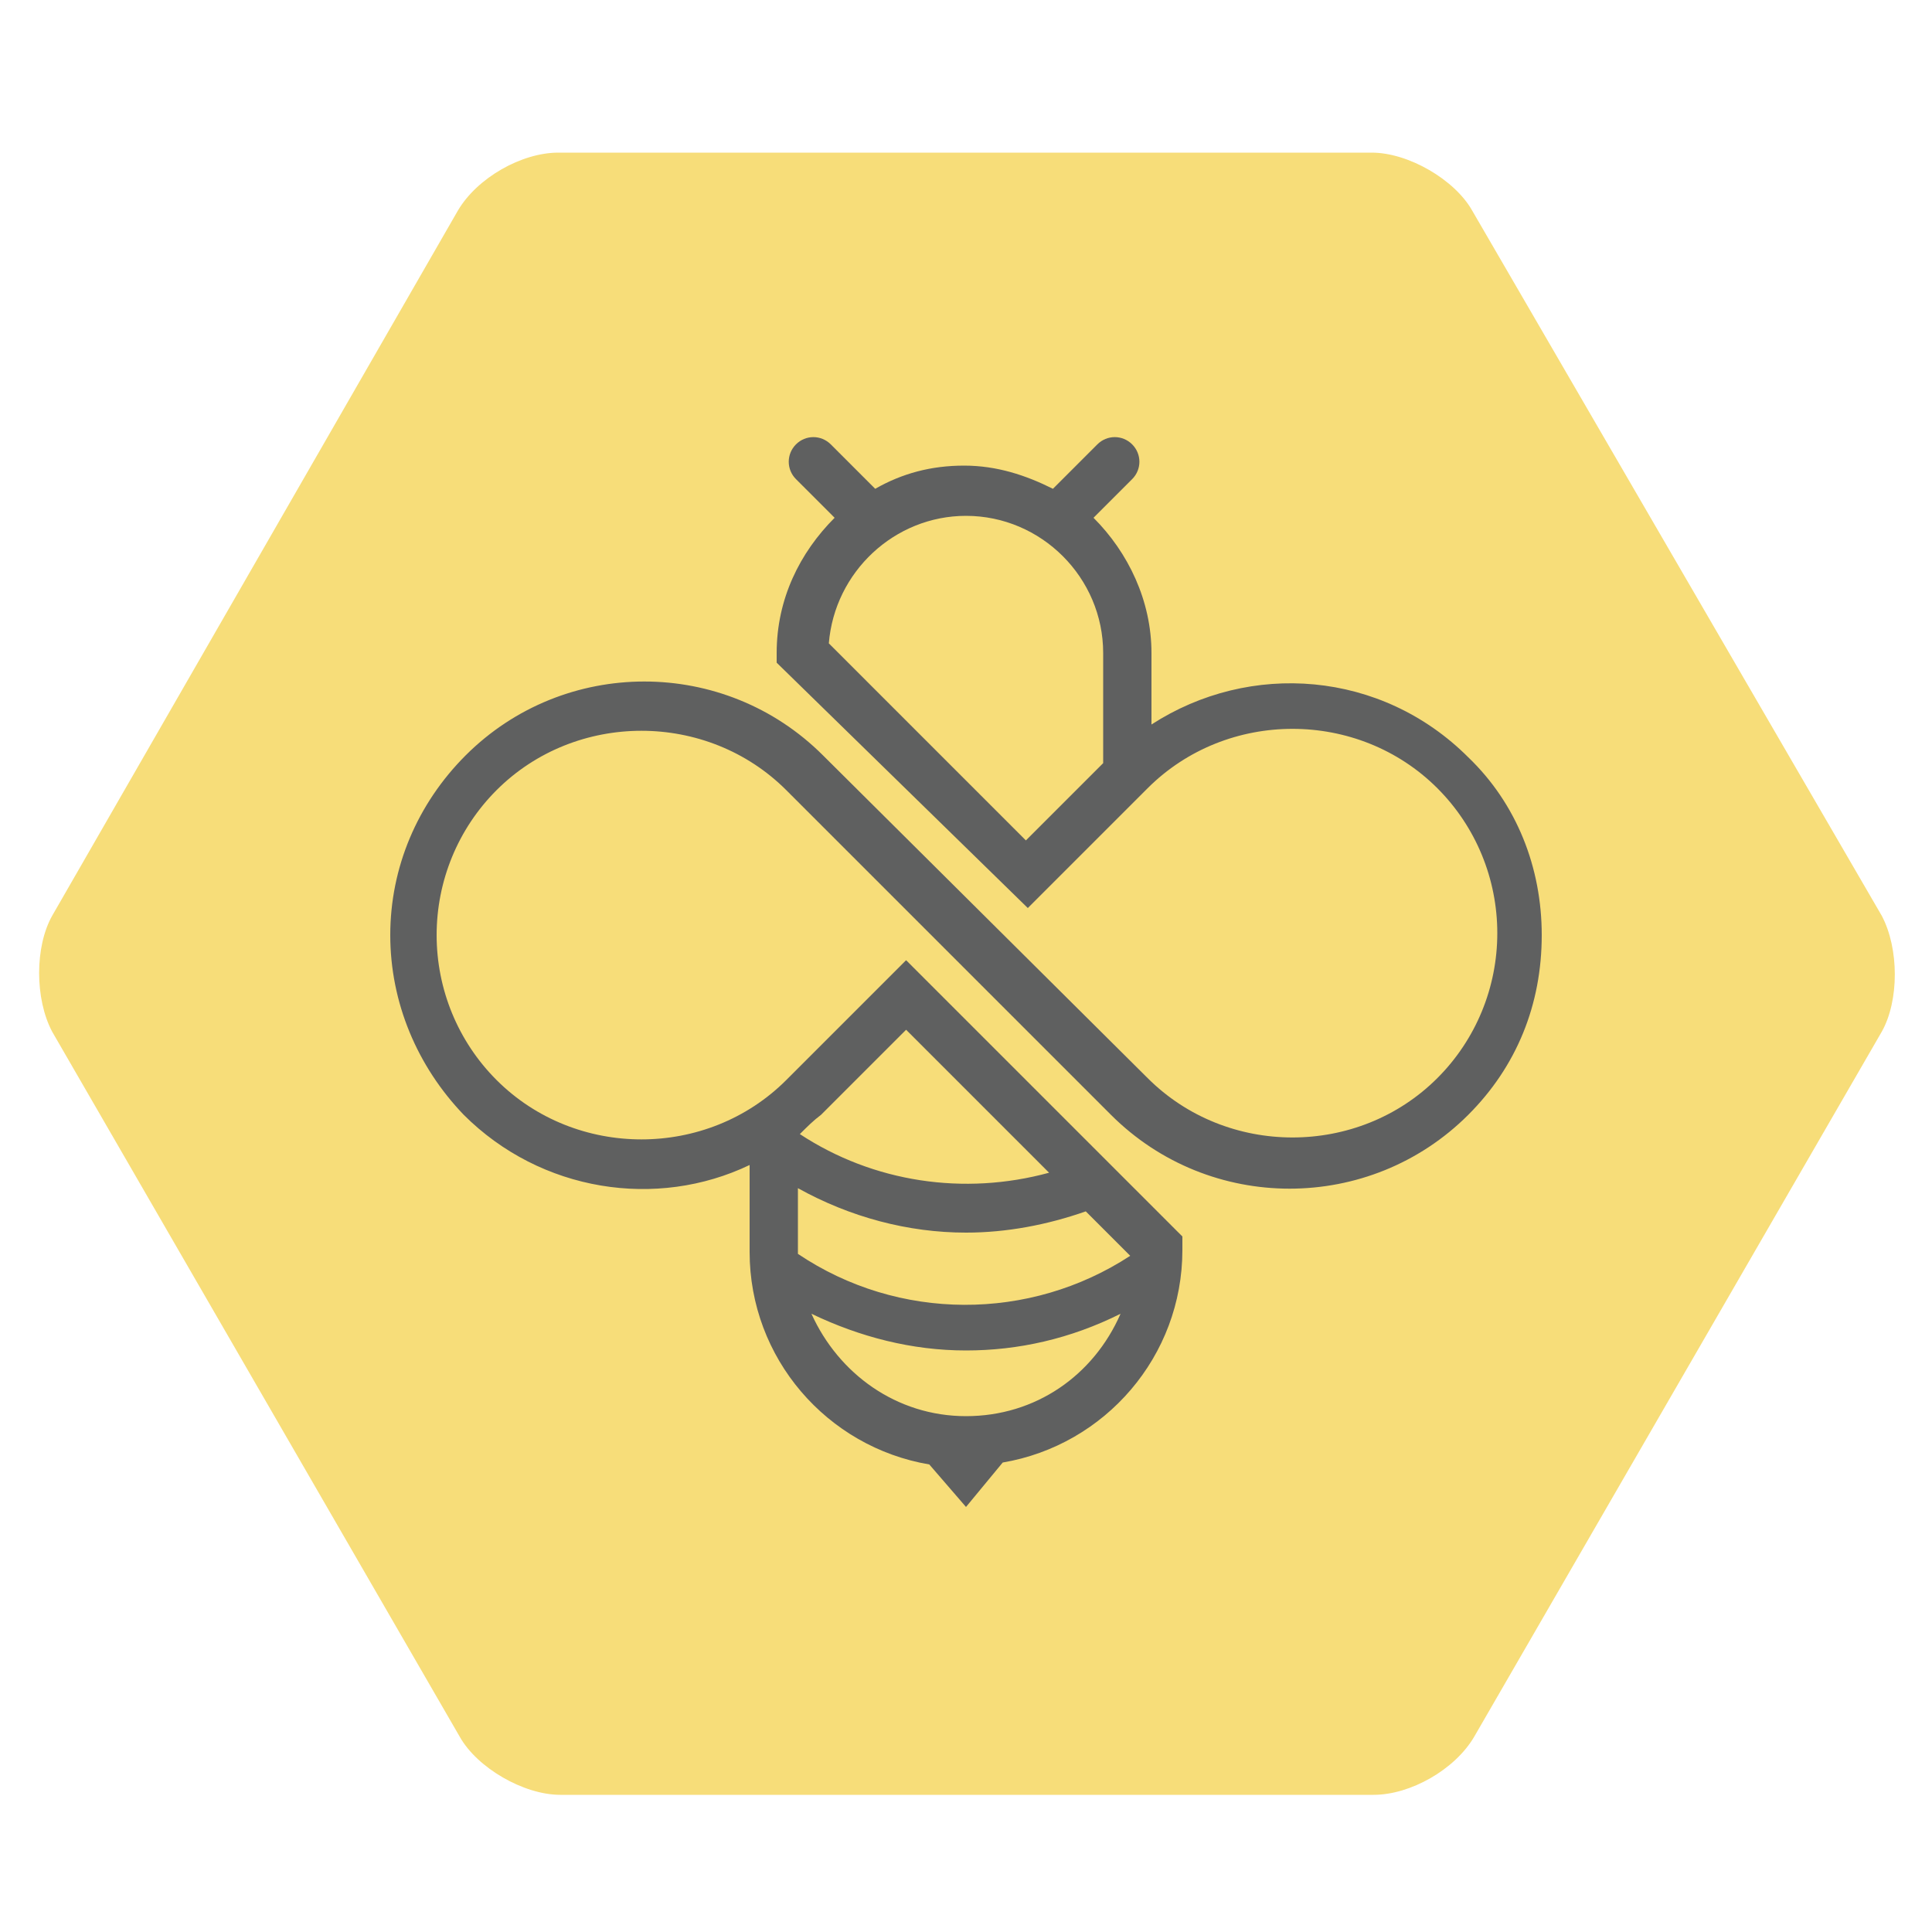 <?xml version="1.0" encoding="utf-8"?>
<!-- Generator: Adobe Illustrator 22.0.0, SVG Export Plug-In . SVG Version: 6.00 Build 0)  -->
<svg version="1.1" id="Layer_1" xmlns="http://www.w3.org/2000/svg" xmlns:xlink="http://www.w3.org/1999/xlink" x="0px" y="0px"
	 viewBox="0 0 100 100" style="enable-background:new 0 0 100 100;" xml:space="preserve">
<style type="text/css">
	.st0{fill:#F7DD79;}
	.st1{fill:#5F6060;}
</style>
<path class="st0" d="M76.2,10.9c-0.9-1.6-3.3-3-5.2-3H28.9c-1.9,0-4.2,1.3-5.2,3L2.7,47.4c-0.9,1.6-0.9,4.3,0,6l21.1,36.5
	c0.9,1.6,3.3,3,5.2,3h42.1c1.9,0,4.2-1.3,5.2-3l21.1-36.5c0.9-1.6,0.9-4.3,0-6L76.2,10.9z"/>
<g id="logo_1_">
	<path class="st1" d="M76,39.2c-4.5-4.5-11.3-5-16.4-1.7V34c0-0.1,0-0.1,0-0.2c0-2.7-1.2-5.2-3-7l2-2c0.5-0.5,0.5-1.3,0-1.8
		c-0.5-0.5-1.3-0.5-1.8,0l-2.3,2.3c-1.4-0.7-2.9-1.2-4.6-1.2c-1.7,0-3.2,0.4-4.6,1.2l-2.3-2.3c-0.5-0.5-1.3-0.5-1.8,0
		c-0.5,0.5-0.5,1.3,0,1.8l2,2c-1.8,1.8-3,4.2-3,7v0.5L53.2,47l6.2-6.2c4.1-4.1,10.9-4.1,15,0c2,2,3.1,4.7,3.1,7.5
		c0,2.8-1.1,5.5-3.1,7.5c-4.1,4.1-10.9,4.1-15,0L42.6,39.1c-5.1-5.1-13.4-5.1-18.5,0c-2.5,2.5-3.9,5.8-3.9,9.3
		c0,3.5,1.4,6.8,3.8,9.3c4,4,10,4.9,14.8,2.6v4.5c0,5.5,4,10.1,9.3,11L50,78l1.9-2.3c5.3-0.9,9.3-5.5,9.3-11V64L46.9,49.7l-6.2,6.2
		c-4.1,4.1-10.9,4.1-15,0c-2-2-3.1-4.7-3.1-7.5c0-2.8,1.1-5.5,3.1-7.5c4.1-4.1,10.9-4.1,15,0l16.8,16.8c5.1,5.1,13.4,5.1,18.5,0
		c2.5-2.5,3.8-5.7,3.8-9.3C79.8,44.9,78.5,41.6,76,39.2z M57.1,39.5l-4,4L42.9,33.3c0.3-3.7,3.4-6.6,7.1-6.6c3.9,0,7.1,3.2,7.1,7.1
		h0L57.1,39.5z M50,73.3c-3.6,0-6.6-2.2-8-5.3c2.5,1.2,5.2,1.9,8,1.9c2.7,0,5.4-0.6,8-1.9C56.6,71.2,53.6,73.3,50,73.3z M42.5,57.7
		l4.4-4.4l7.4,7.4c-4.4,1.2-9.1,0.5-12.9-2C41.8,58.3,42.1,58,42.5,57.7z M41.3,61.5C44,63,47,63.8,50,63.8c2.1,0,4.2-0.4,6.2-1.1
		l2.3,2.3c-5.2,3.4-12,3.4-17.2-0.1c0,0,0-0.1,0-0.2L41.3,61.5L41.3,61.5z"/>
</g>
</svg>
